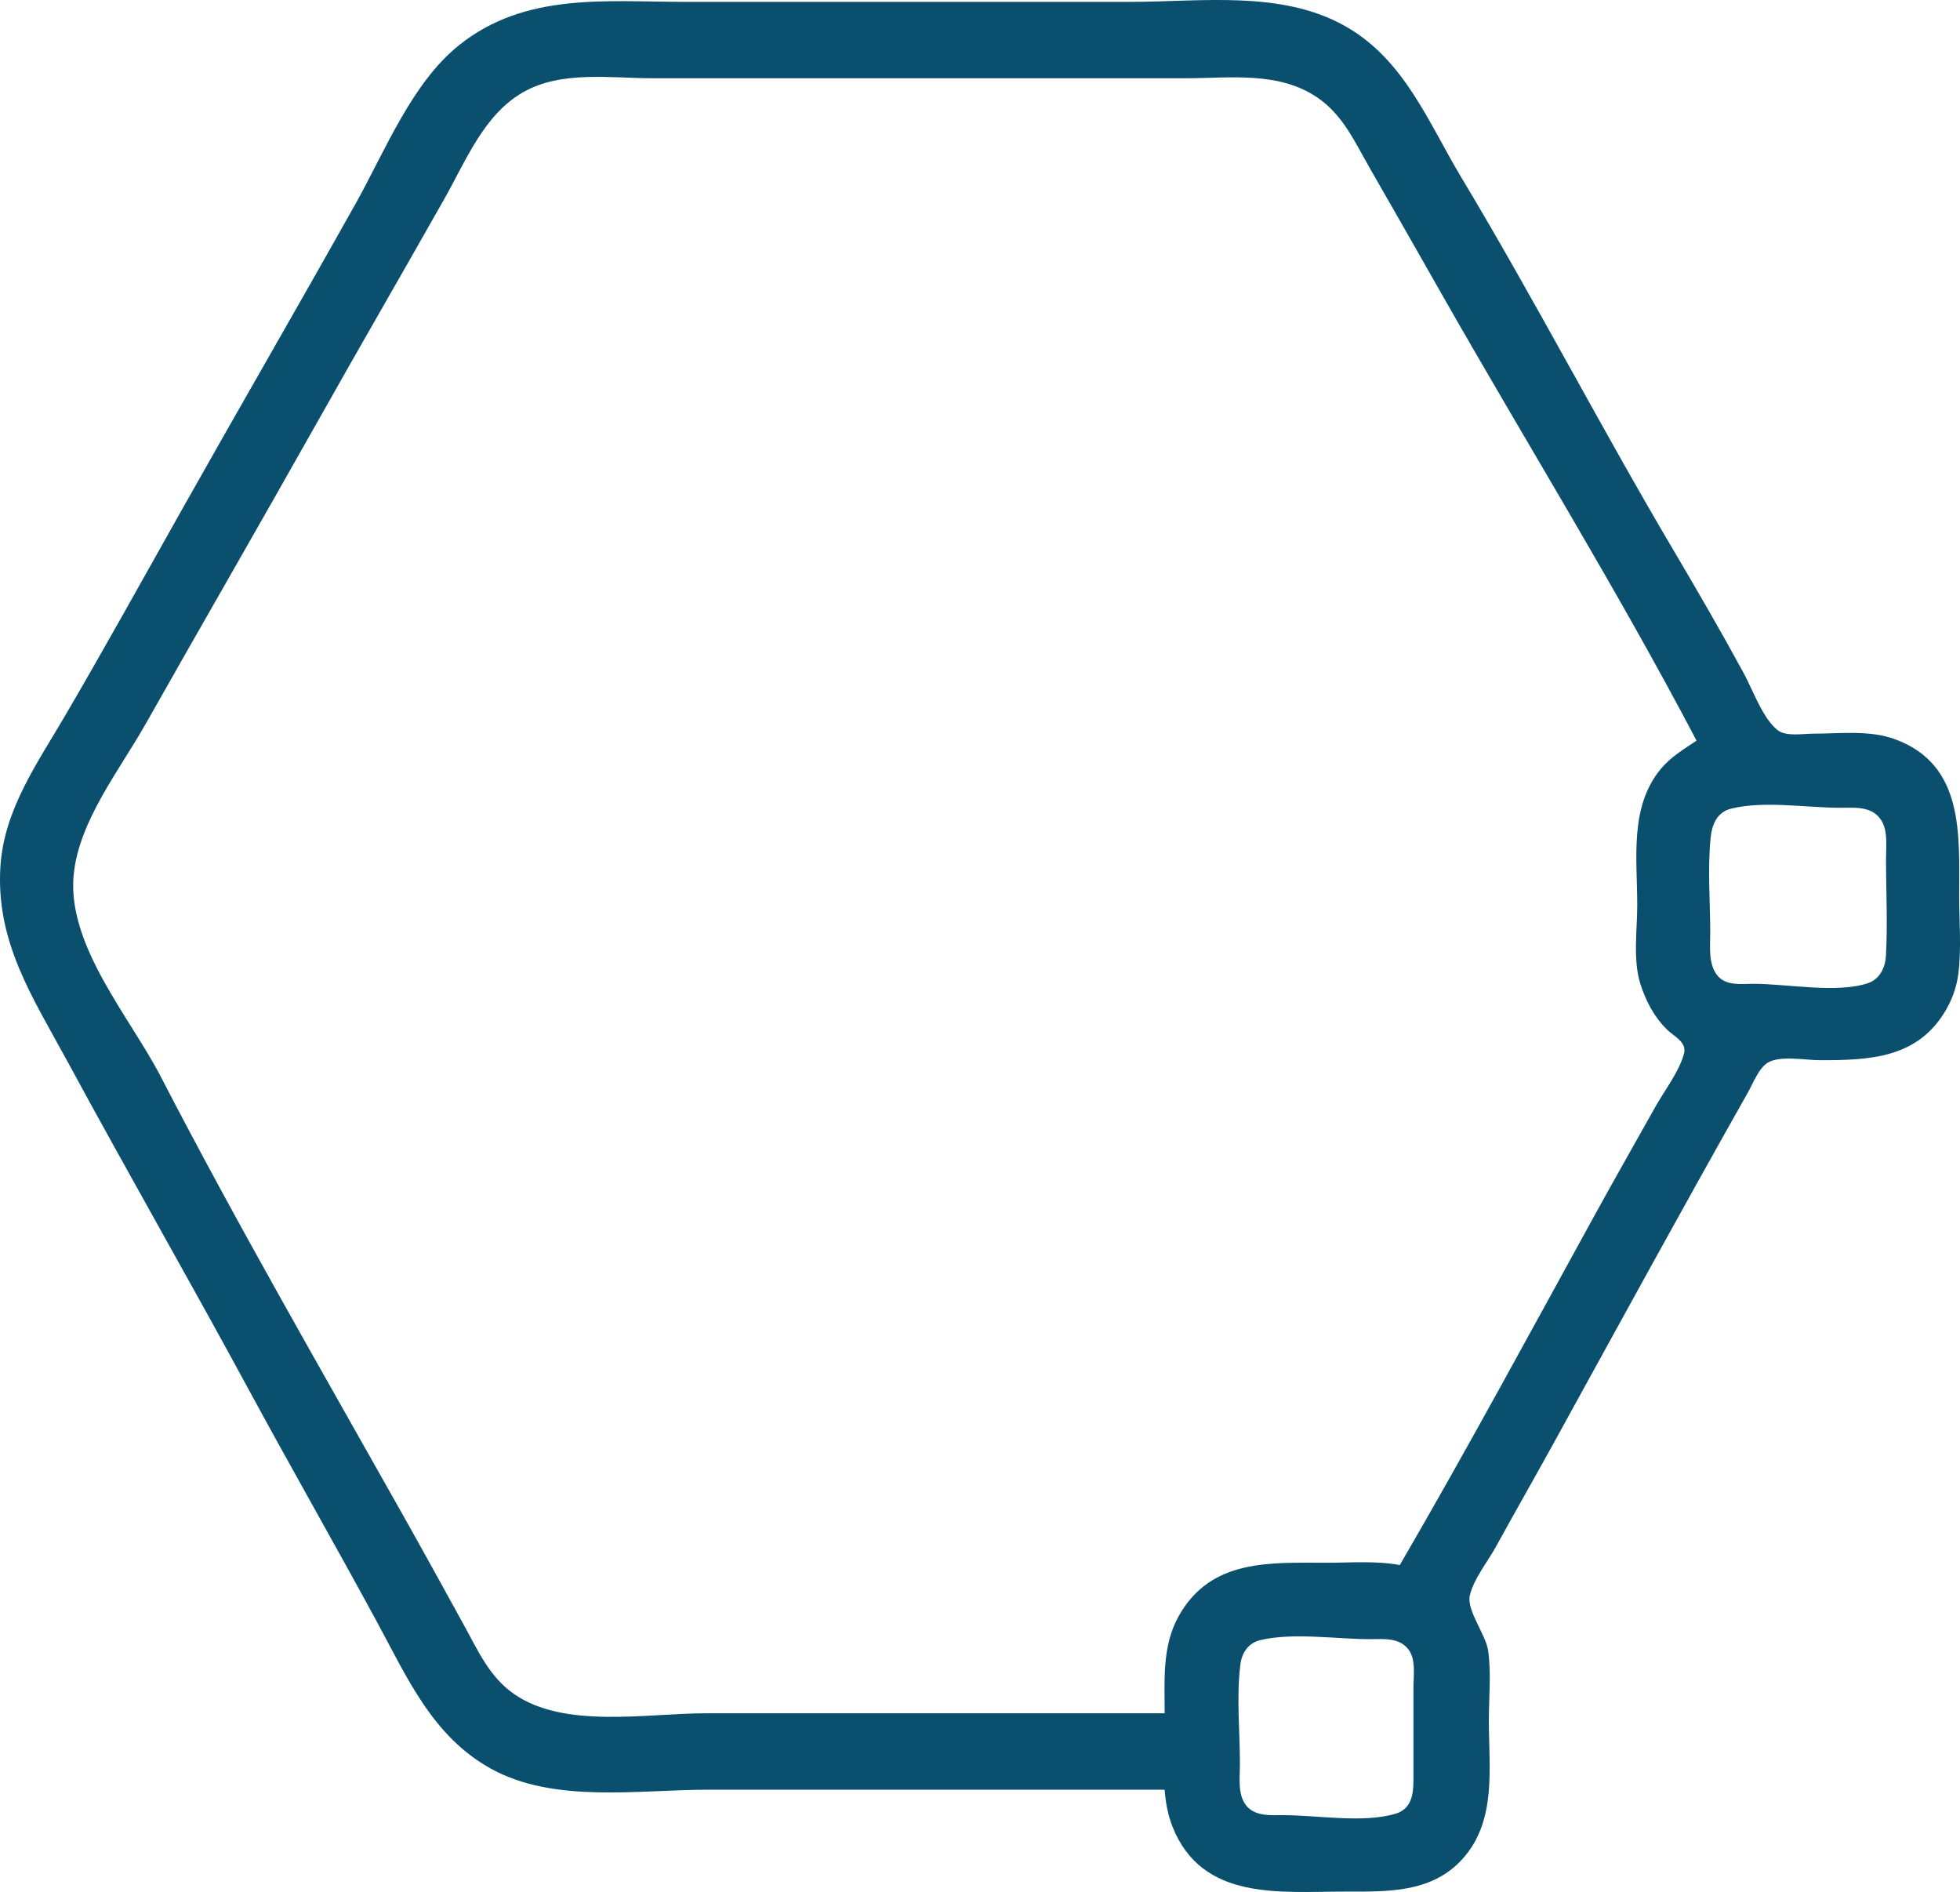 <svg
        width="120mm"
        height="115.824mm"
        viewBox="0 0 120 115.824"
        version="1.1"
        id="svg5"
        xml:space="preserve"
        xmlns="http://www.w3.org/2000/svg"
>
    <defs
            id="defs2"/>
    <g
            id="layer1"
            transform="translate(-45.436,-83.491)"><path
       style="fill:#0b4f6f;stroke:none;stroke-width:0.16"
       d="m 116.74,193.052 c 0.06,0.773 0.195,1.546 0.483,2.268 1.814,4.556 6.577,3.97 10.56,3.97 2.579,0 5.307,0.102 7.204,-2.009 2.1,-2.338 1.603,-5.571 1.603,-8.482 0,-1.387 0.153,-2.879 -0.042,-4.253 -0.143,-1.006 -1.344,-2.484 -1.12,-3.402 0.249,-1.018 1.099,-2.065 1.601,-2.977 1.2,-2.18 2.434,-4.341 3.634,-6.521 3.907,-7.098 7.795,-14.213 11.782,-21.266 0.313,-0.554 0.67,-1.505 1.228,-1.839 0.755,-0.451 2.328,-0.146 3.185,-0.146 3.057,0 6.023,-0.108 7.742,-3.119 0.388,-0.679 0.645,-1.428 0.74,-2.208 0.188,-1.545 0.045,-3.183 0.045,-4.739 0,-3.74 0.324,-8.012 -3.914,-9.579 -1.571,-0.581 -3.385,-0.345 -5.032,-0.345 -0.632,0 -1.655,0.196 -2.184,-0.227 -0.897,-0.718 -1.506,-2.451 -2.053,-3.459 -1.372,-2.528 -2.827,-5.039 -4.29,-7.514 -4.455,-7.532 -8.487,-15.323 -12.991,-22.825 -2.062,-3.434 -3.498,-7.242 -7.137,-9.295 C 123.87,82.878 118.956,83.605 114.644,83.605 H 87.386 c -4.852,0 -9.777,-0.598 -13.838,2.647 -2.902,2.319 -4.535,6.486 -6.329,9.687 -3.534,6.305 -7.158,12.557 -10.703,18.855 -2.343,4.164 -4.664,8.352 -7.073,12.476 -1.691,2.893 -3.744,5.757 -3.978,9.215 -0.316,4.682 2.004,8.11 4.138,12.051 3.625,6.695 7.417,13.295 11.043,19.99 2.571,4.748 5.253,9.433 7.828,14.177 1.886,3.475 3.439,7.09 7.032,9.069 3.876,2.136 9.017,1.28 13.279,1.28 h 27.956 m 32.569,-64.222 c -0.765,0.514 -1.569,0.988 -2.171,1.707 -1.958,2.34 -1.463,5.515 -1.463,8.359 0,1.523 -0.273,3.358 0.19,4.82 0.333,1.053 0.848,2.037 1.64,2.811 0.411,0.402 1.21,0.754 1.036,1.445 -0.276,1.093 -1.197,2.276 -1.747,3.259 -1.217,2.174 -2.453,4.338 -3.654,6.521 -3.96,7.2 -7.873,14.449 -12.002,21.549 -1.456,-0.274 -2.996,-0.142 -4.473,-0.142 -3.446,0 -7.09,-0.263 -9.061,3.261 -1.029,1.839 -0.863,3.918 -0.863,5.954 H 88.644 c -3.598,0 -8.649,0.974 -11.742,-1.184 -1.502,-1.048 -2.194,-2.638 -3.056,-4.204 -1.251,-2.273 -2.501,-4.544 -3.773,-6.805 -4.99,-8.872 -10.124,-17.749 -14.802,-26.795 -1.881,-3.638 -5.736,-8.009 -5.324,-12.334 0.315,-3.298 2.801,-6.404 4.39,-9.215 3.506,-6.199 7.07,-12.365 10.563,-18.572 2.56,-4.55 5.179,-9.066 7.748,-13.61 1.319,-2.333 2.411,-5.141 4.811,-6.515 2.348,-1.345 5.369,-0.857 7.967,-0.857 h 16.214 16.354 c 2.732,0 5.719,-0.448 8.107,1.185 1.572,1.075 2.292,2.738 3.217,4.344 1.466,2.546 2.918,5.101 4.371,7.656 5.18,9.109 10.745,18.079 15.616,27.362 m 2.097,4.171 c 1.999,-0.511 4.646,-0.059 6.709,-0.059 0.825,0 1.811,-0.109 2.397,0.615 0.547,0.677 0.399,1.69 0.399,2.504 0,1.975 0.106,3.983 -0.006,5.954 -0.041,0.725 -0.391,1.428 -1.113,1.668 -1.9,0.631 -4.972,0.034 -6.988,0.034 -0.787,0 -1.749,0.155 -2.275,-0.583 -0.5,-0.701 -0.381,-1.723 -0.381,-2.536 0,-1.911 -0.167,-3.911 0.024,-5.813 0.081,-0.811 0.383,-1.566 1.235,-1.784 m -28.795,50.892 c 2.034,-0.476 4.62,-0.056 6.709,-0.056 0.805,0 1.739,-0.113 2.316,0.586 0.515,0.624 0.34,1.635 0.34,2.391 v 5.671 c -0.002,0.898 -0.135,1.758 -1.118,2.045 -1.988,0.582 -4.78,0.081 -6.849,0.081 -0.772,0 -1.738,0.087 -2.278,-0.599 -0.53,-0.674 -0.378,-1.718 -0.378,-2.52 0,-1.988 -0.22,-4.124 0.026,-6.096 0.092,-0.737 0.493,-1.33 1.232,-1.504 z"
       id="path181"
    />
</g>
</svg>
